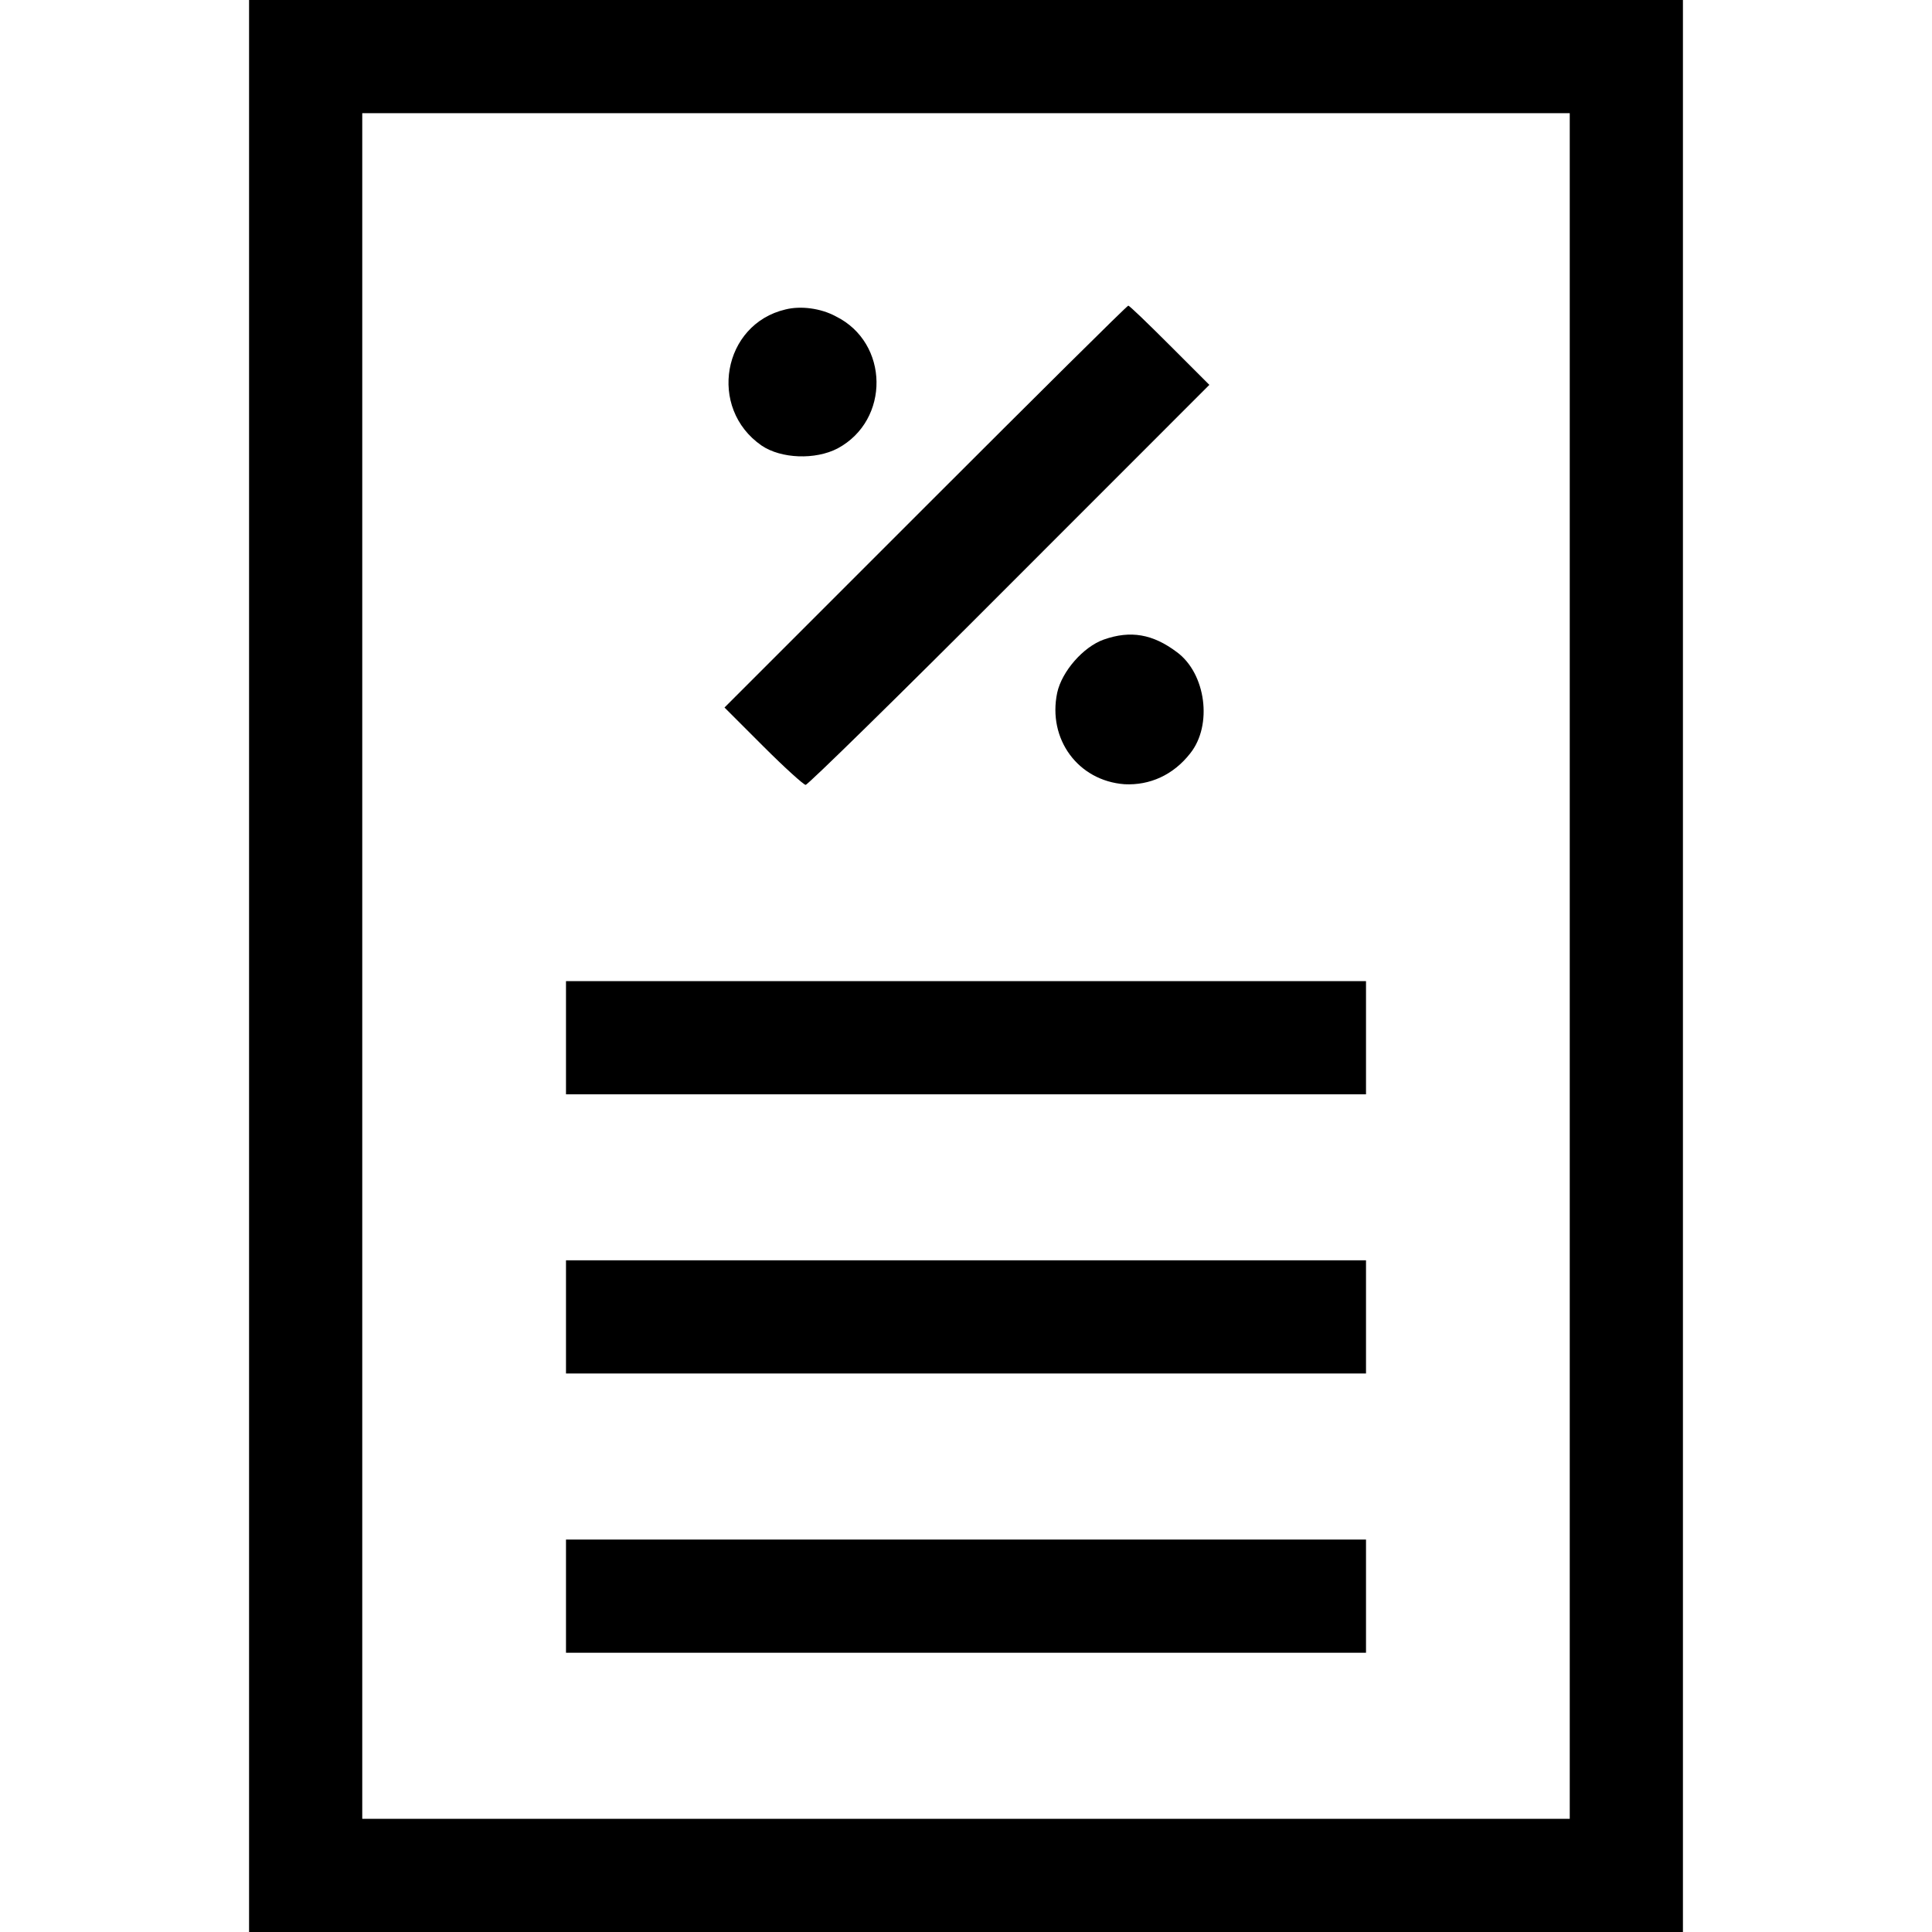 <?xml version="1.0" encoding="UTF-8"?>
<svg xmlns="http://www.w3.org/2000/svg" xmlns:xlink="http://www.w3.org/1999/xlink" width="24px" height="24px" viewBox="0 0 24 24" version="1.1">
<g id="surface1">
<path fill="currentColor"  style="stroke:none;fill-rule:nonzero;" d="M 3.094 12 L 3.094 24 L 20.906 24 L 20.906 0 L 3.094 0 Z M 19.5 12 L 19.5 22.594 L 4.5 22.594 L 4.5 1.406 L 19.5 1.406 Z M 19.5 12 "/>
<path fill="currentColor"  style="stroke:none;fill-rule:nonzero;" d="M 9.758 3.844 C 8.977 4.027 8.789 5.07 9.461 5.535 C 9.703 5.699 10.129 5.715 10.406 5.57 C 11.059 5.219 11.047 4.258 10.383 3.93 C 10.195 3.828 9.945 3.797 9.758 3.844 Z M 9.758 3.844 "/>
<path fill="currentColor"  style="stroke:none;fill-rule:nonzero;" d="M 11.492 6.297 L 9 8.789 L 9.484 9.273 C 9.746 9.535 9.984 9.75 10.008 9.75 C 10.035 9.75 11.176 8.633 12.539 7.266 L 15.023 4.781 L 14.531 4.289 C 14.258 4.016 14.031 3.797 14.016 3.797 C 14 3.797 12.867 4.922 11.492 6.297 Z M 11.492 6.297 "/>
<path fill="currentColor"  style="stroke:none;fill-rule:nonzero;" d="M 13.711 7.945 C 13.457 8.035 13.191 8.34 13.133 8.605 C 13.012 9.18 13.391 9.699 13.969 9.742 C 14.281 9.758 14.574 9.629 14.785 9.359 C 15.066 9.008 14.98 8.367 14.621 8.102 C 14.32 7.875 14.043 7.828 13.711 7.945 Z M 13.711 7.945 "/>
<path fill="currentColor"  style="stroke:none;fill-rule:nonzero;" d="M 7.031 12.891 L 7.031 13.594 L 16.969 13.594 L 16.969 12.188 L 7.031 12.188 Z M 7.031 12.891 "/>
<path fill="currentColor"  style="stroke:none;fill-rule:nonzero;" d="M 7.031 16.359 L 7.031 17.062 L 16.969 17.062 L 16.969 15.656 L 7.031 15.656 Z M 7.031 16.359 "/>
<path fill="currentColor"  style="stroke:none;fill-rule:nonzero;" d="M 7.031 19.828 L 7.031 20.531 L 16.969 20.531 L 16.969 19.125 L 7.031 19.125 Z M 7.031 19.828 "/>
</g>
</svg>
